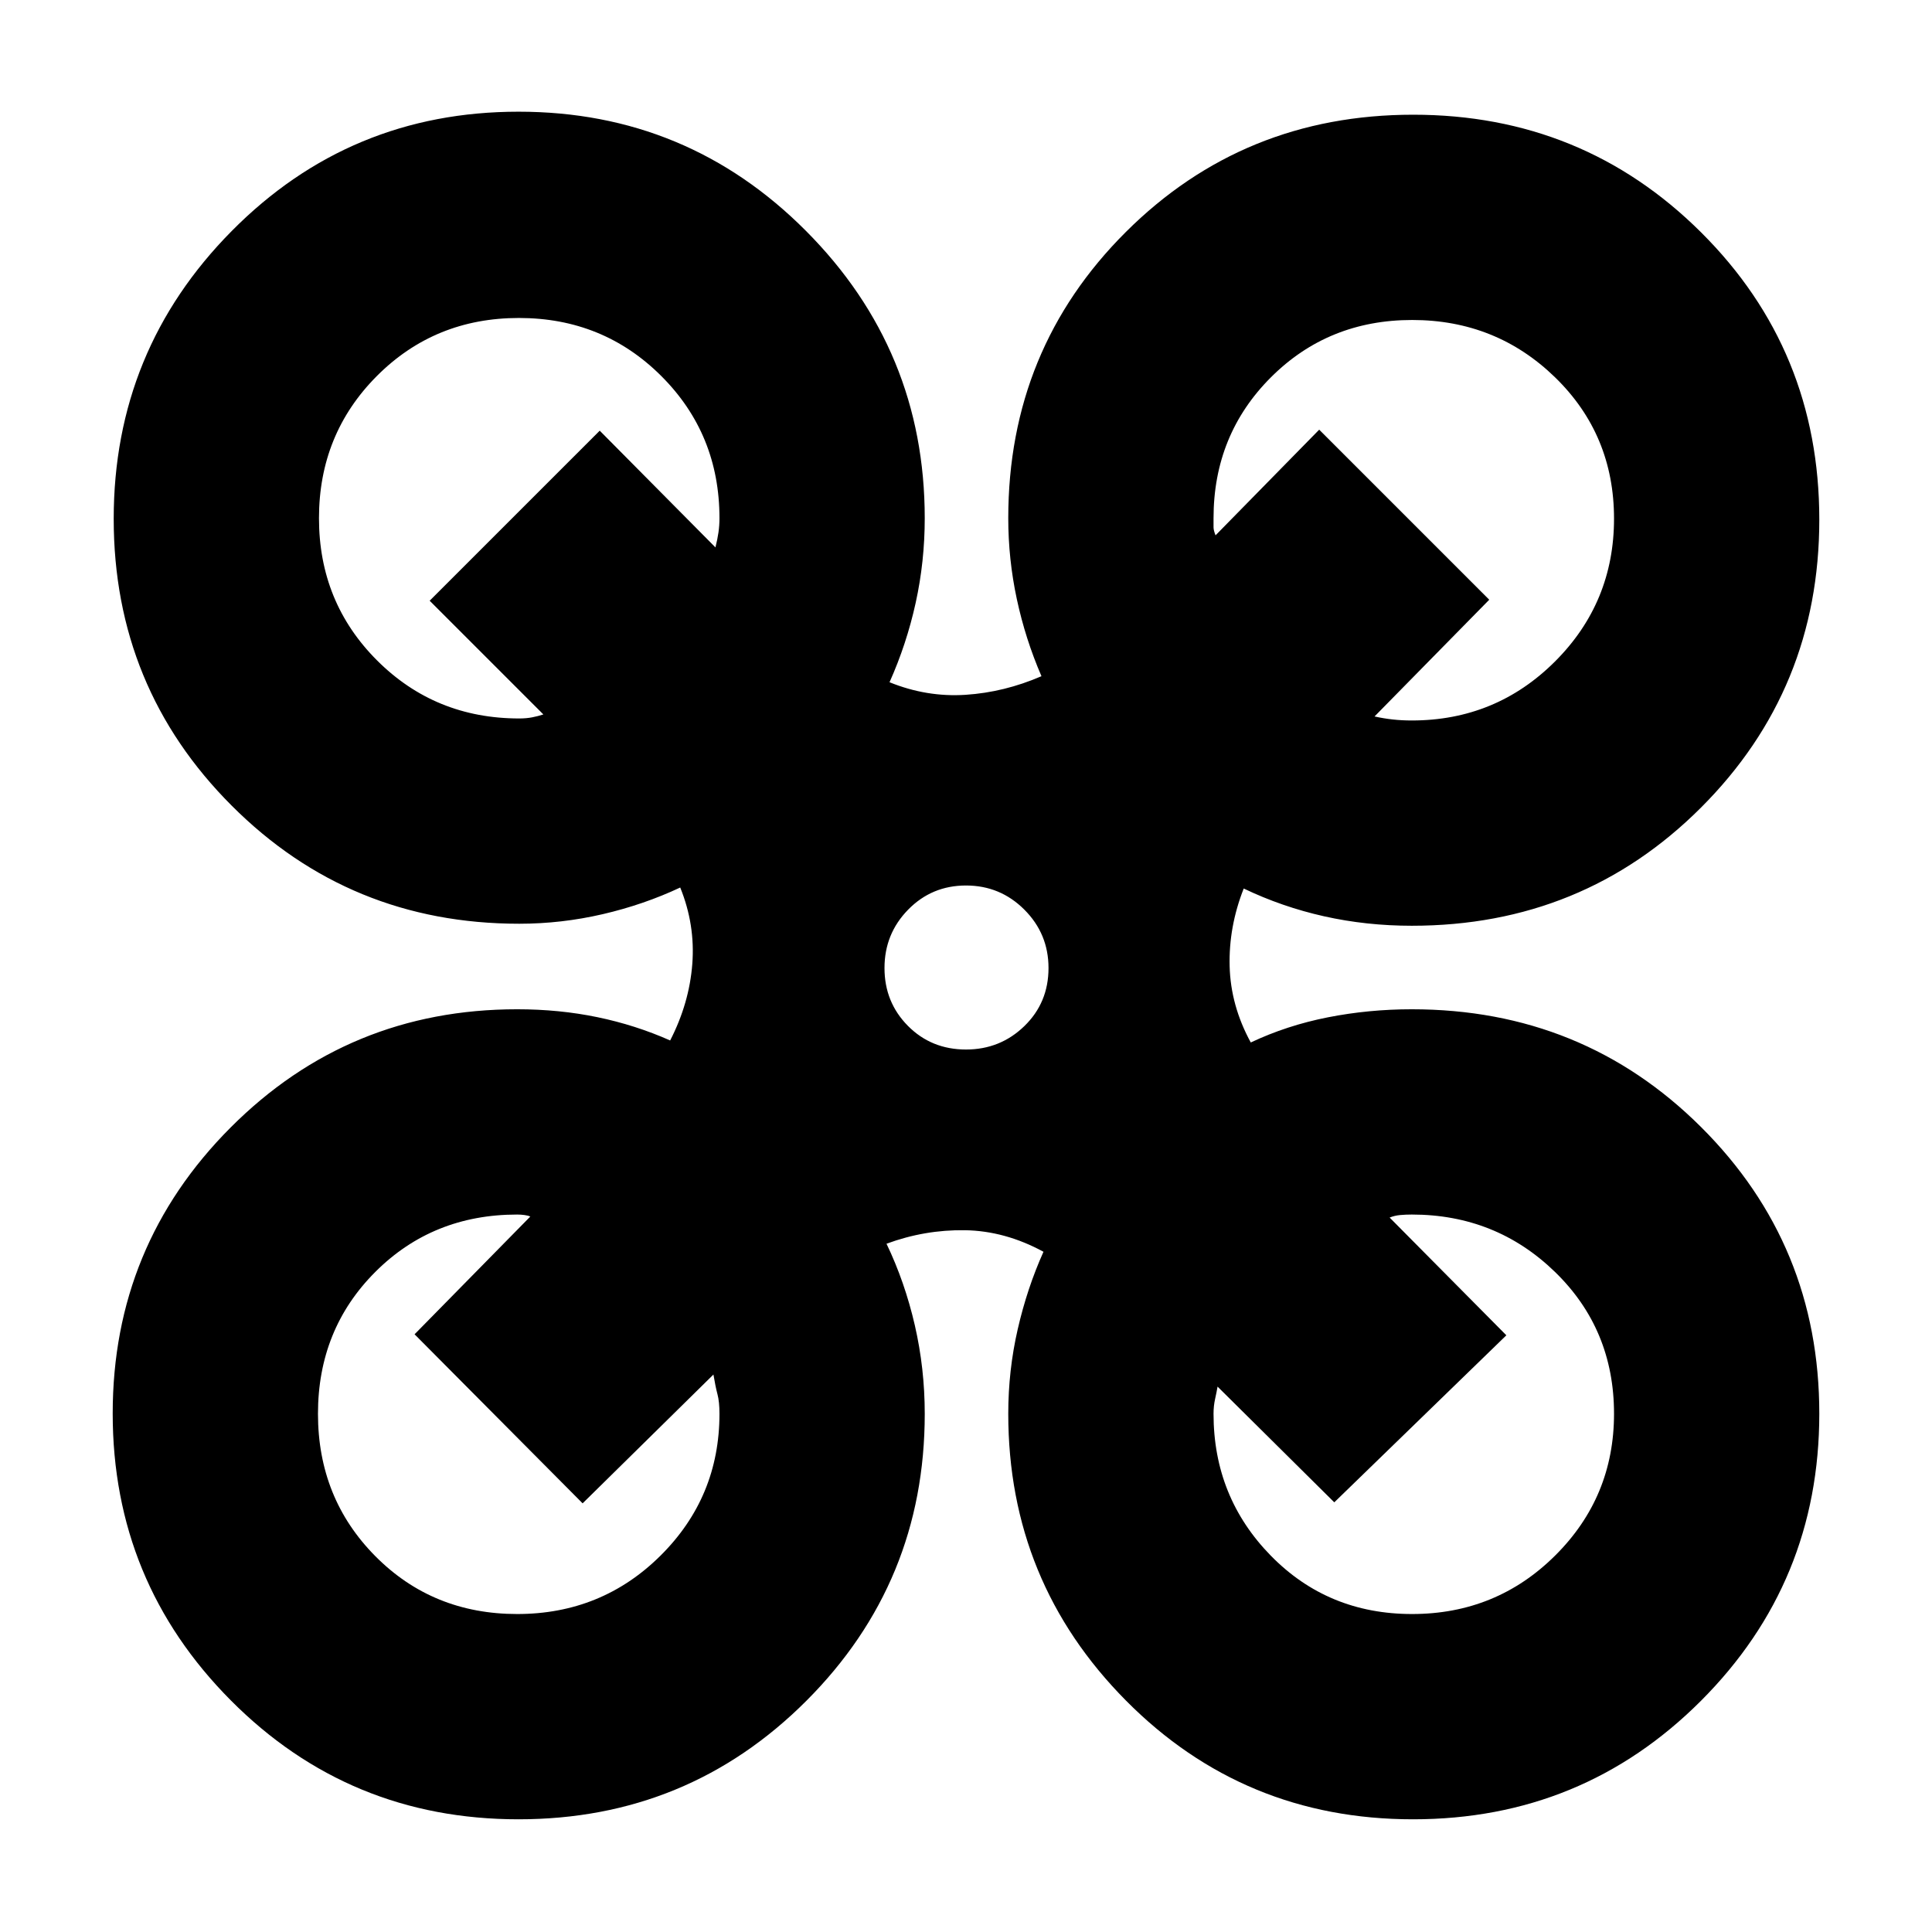 <svg xmlns="http://www.w3.org/2000/svg" height="24" viewBox="0 -960 960 960" width="24"><path d="M257.64-56q-84.17 0-142.91-59.05Q56-174.1 56-257.66q0-83.34 58.59-142.09Q173.19-458.5 257-458.5q20.87 0 39.85 3.93Q315.83-450.63 333-443q9.5-18.5 11-38t-6-38q-18.07 8.5-38.53 13.25Q279-501 258-501q-84.25 0-142.87-58.68-58.63-58.67-58.63-142.5 0-83.82 58.68-143.07 58.67-59.25 142.5-59.25 83.82 0 142.82 59.25t59 142.75q0 21.53-4.5 42.02Q450.5-640 442-621q18.5 7.5 37.75 6.25T517.5-624q-8-18.5-12.25-38.33Q501-682.15 501-702.5q0-84.01 58.45-142.25Q617.9-903 702.2-903t143.05 58.45Q904-786.1 904-701.8t-58.75 143.05Q786.5-500 701.5-500q-22.54 0-43.49-4.68-20.96-4.69-40.01-13.82-7.5 19-7 38.6.5 19.59 10.5 37.9 18-8.5 38.32-12.5 20.33-4 41.68-4 85 0 143.75 58.53T904-257.56q0 83.87-58.84 142.72Q786.31-56 702.14-56q-84.17 0-142.66-59Q501-174.01 501-257.5q0-21.53 4.69-41.98 4.69-20.45 12.81-38.52-19.14-10.41-39.07-10.71Q459.5-349 440.5-342q9.13 19.06 14.07 40.52 4.93 21.45 4.93 43.98 0 83.77-58.84 142.64Q341.81-56 257.64-56ZM701.5-602q41.79 0 71.15-29.29 29.35-29.3 29.35-71 0-41.71-29.29-70.21-29.3-28.5-71-28.5-41.71 0-70.21 28.5-28.5 28.5-28.5 70v4.5q0 1.5 1 4l51.5-52.5L740-662l-57 58q4.5 1 9.02 1.5 4.51.5 9.48.5ZM258-603q3.56 0 6.48-.57 2.92-.57 5.52-1.43l-56.5-56.5L298-746l57.5 58q1-4 1.5-7.44.5-3.44.5-7.06 0-41.79-28.9-70.65Q299.7-802 257.85-802t-70.6 28.85q-28.75 28.86-28.75 70.65 0 41.79 28.85 70.65Q216.21-603 258-603Zm443.65 445q41.85 0 71.1-29.06Q802-216.12 802-257.5q0-42-29.35-70.5-29.36-28.5-71.15-28.5-3.04 0-5.77.25-2.73.25-5.23 1.25l58 58.5-85.5 83-58-57.5q-.43 2.56-1.21 6.07-.79 3.52-.79 7.43 0 41.38 28.4 70.44Q659.8-158 701.65-158ZM257-158q42 0 71.25-29.06t29.25-70.44q0-6-1-9.75t-2-9.75l-65 64-83.5-84 57.5-58.5q-1-.5-2.83-.75-1.84-.25-3.67-.25-42 0-70.5 28.5T158-257.5q0 42 28.5 70.75T257-158Zm223-280.5q17 0 29-11.64 12-11.65 12-28.86 0-17-12-29t-29-12q-17 0-28.75 12t-11.75 29q0 17 11.64 28.75Q462.79-438.5 480-438.5Z"/></svg>